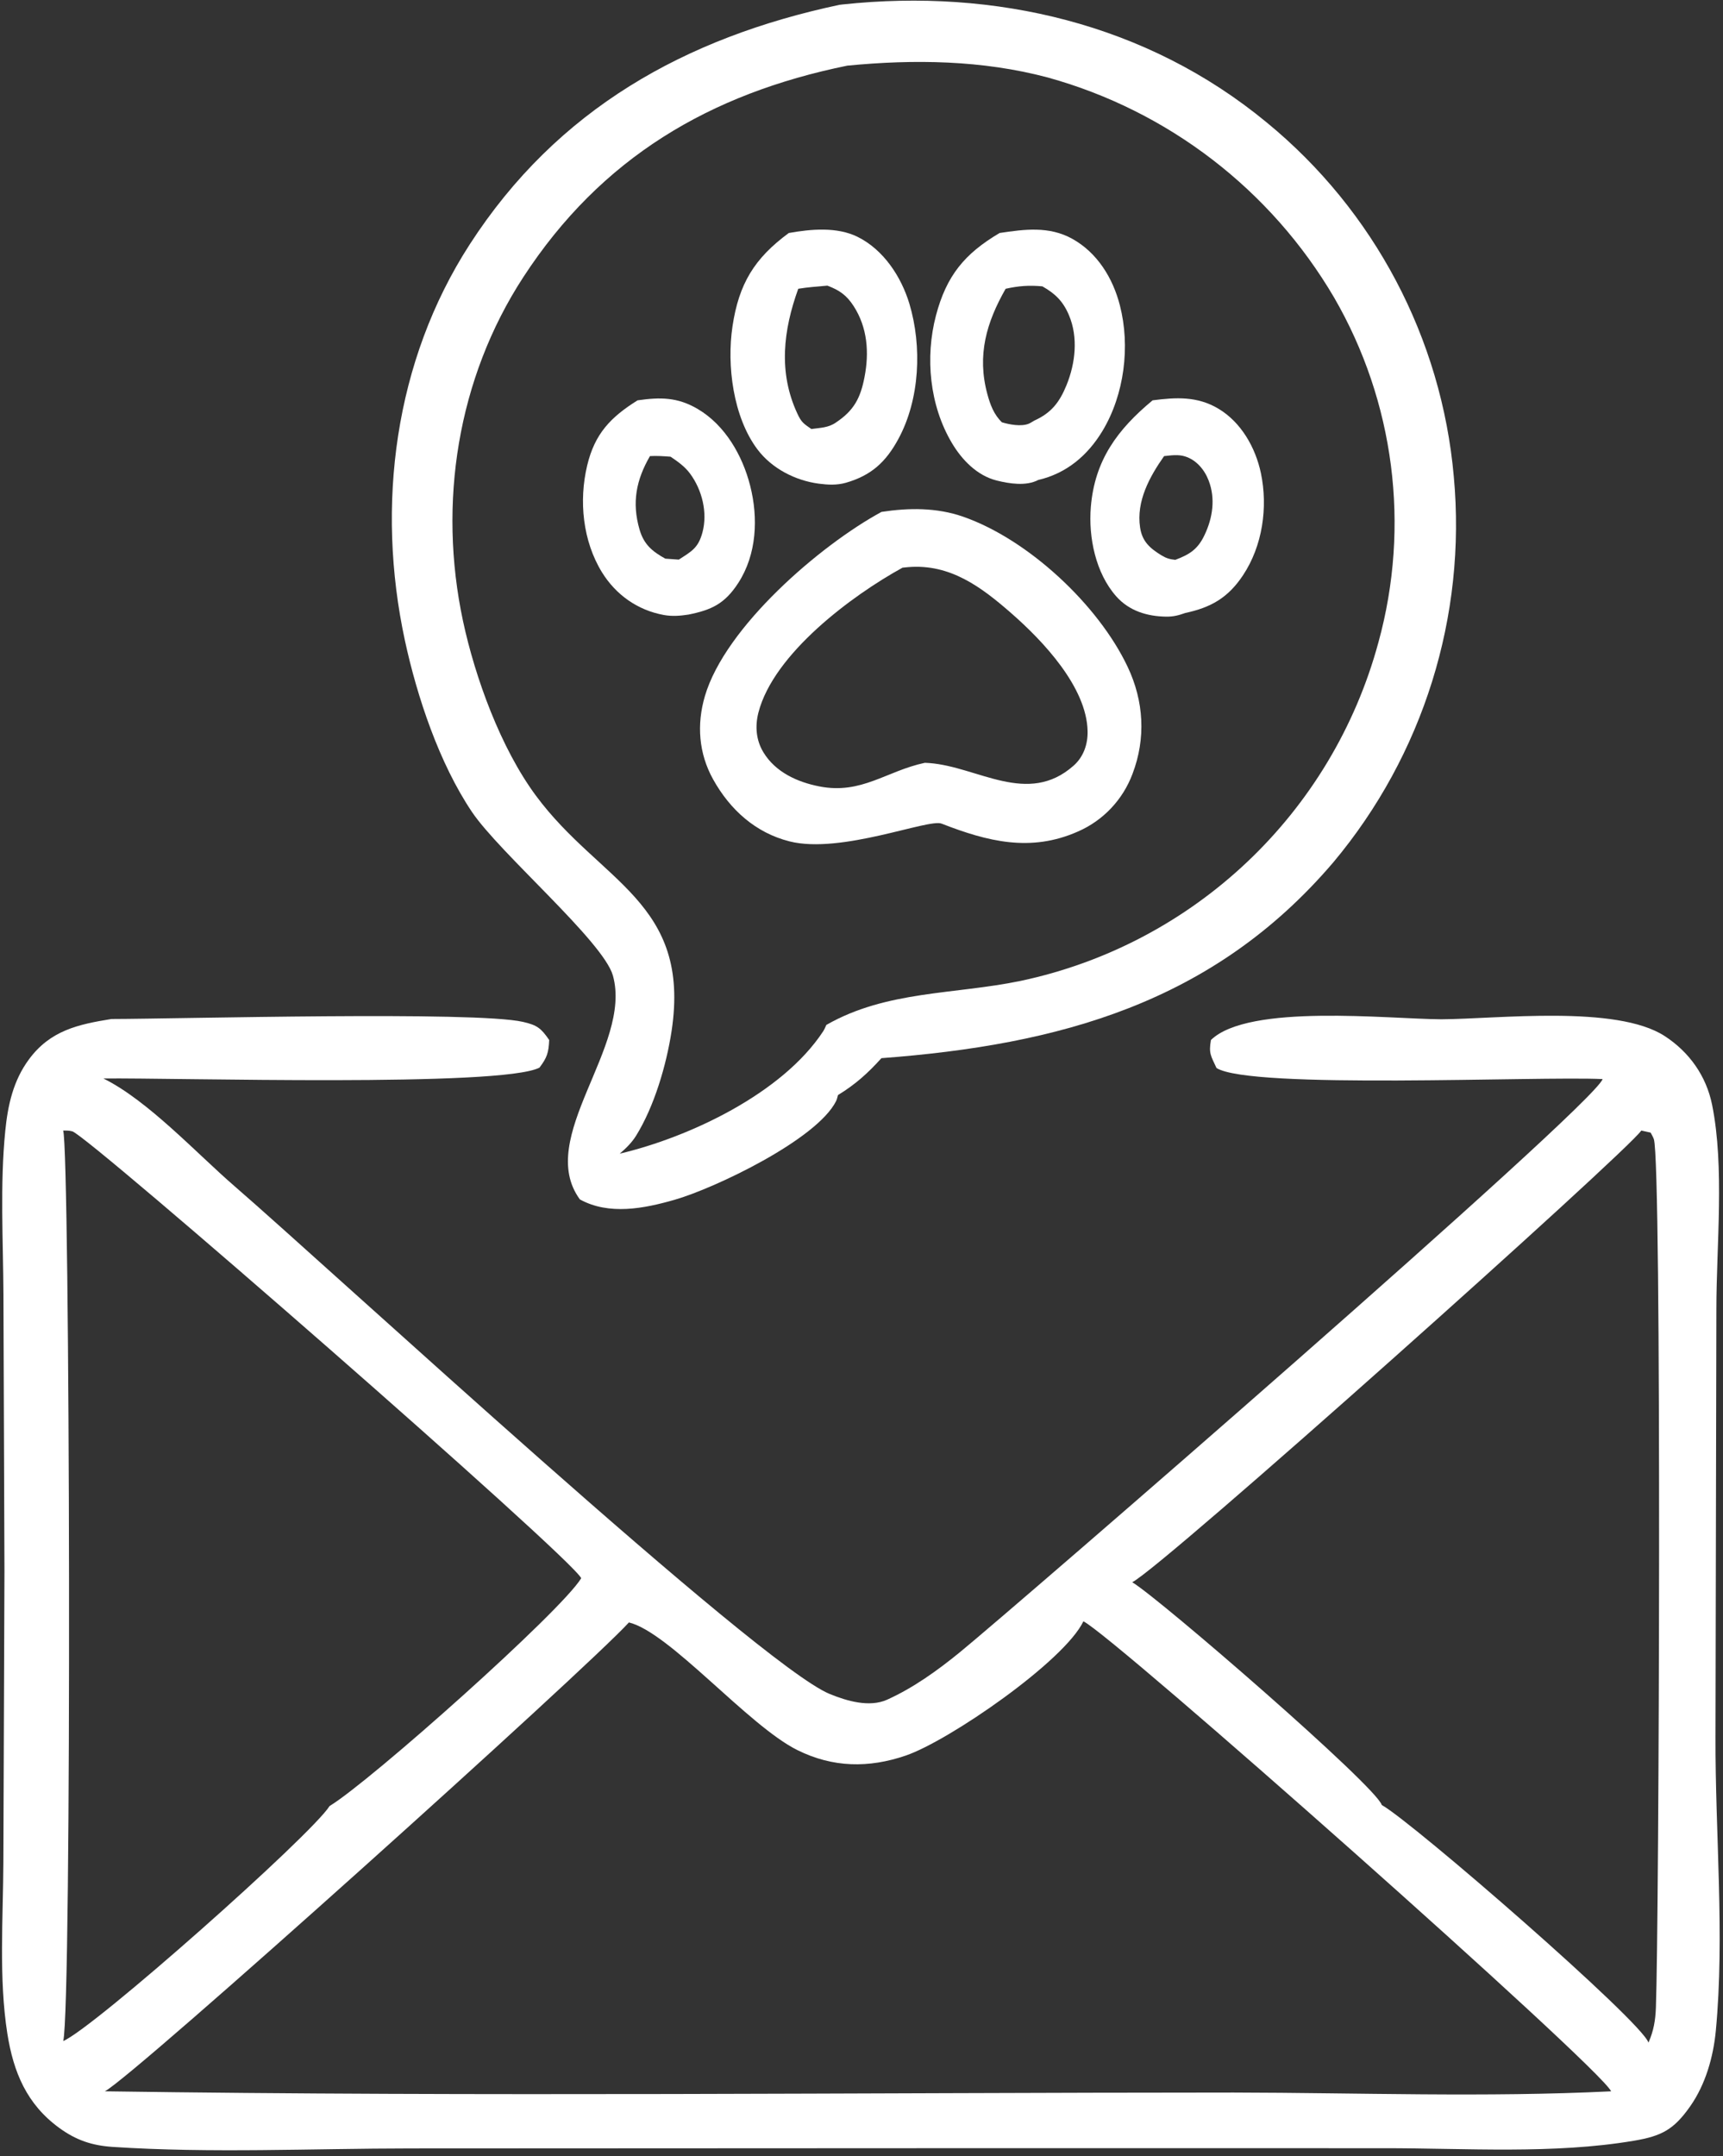 <svg width="255" height="319" viewBox="0 0 255 319" fill="none" xmlns="http://www.w3.org/2000/svg">
<rect x="0" y="0" width="255" height="319" fill="#333333" stroke="none"/>
<path d="M16.499 150.749C26.919 150.727 70.259 149.554 77.399 151.175C79.509 151.656 80.079 152.118 81.279 153.854C81.199 155.701 80.969 156.465 79.839 157.945C74.169 160.869 25.829 159.422 15.309 159.551C21.909 162.818 29.059 170.591 34.699 175.471C49.089 187.921 112.239 246.258 122.779 250.597C125.339 251.647 128.689 252.633 131.319 251.437C135.209 249.677 138.789 247.097 142.079 244.412C149.939 238.003 235.639 163.805 237.189 159.637C227.519 159.181 185.099 161.193 180.039 157.999C179.219 156.203 178.859 155.854 179.219 153.851C184.819 148.433 205.529 150.752 213.309 150.791C221.649 150.745 239.199 148.623 246.369 153.271C250.009 155.636 252.529 159.177 253.389 163.456C255.249 172.655 254.019 184.291 254.019 193.703L253.889 256.944C253.839 271.121 255.269 286.378 253.939 300.411C253.569 304.306 252.419 308.351 250.159 311.582C247.729 315.049 245.939 315.997 241.839 316.693C229.929 318.713 216.979 317.794 204.899 317.802L145.279 317.797L60.789 317.836C46.219 317.84 31.209 318.567 16.679 317.61C13.619 317.408 11.259 316.618 8.759 314.793C3.959 311.289 1.999 306.584 1.089 300.864C-0.201 292.675 0.469 283.687 0.499 275.403L0.659 232.458L0.509 191.486C0.469 183.502 -0.011 175.252 0.779 167.309C1.159 163.479 1.959 159.872 4.279 156.727C7.439 152.44 11.569 151.543 16.499 150.749ZM238.439 309.385C236.849 305.835 164.619 241.874 160.339 239.855C157.509 245.774 140.459 257.515 134.079 259.705C128.589 261.591 123.259 261.512 118.009 258.905C110.709 255.276 99.109 241.485 93.079 240.02C86.719 246.996 19.809 307.153 15.519 309.384C71.169 310.197 126.899 309.576 182.559 309.566C201.109 309.597 219.919 310.294 238.439 309.385ZM9.359 301.947C13.939 299.992 46.019 271.542 48.779 267.18C54.809 263.531 83.099 238.334 86.019 233.476C84.439 230.278 12.979 167.935 10.699 167.368C10.159 167.233 9.869 167.254 9.349 167.249C10.359 170.325 10.649 296.7 9.359 301.947ZM167.569 234.07C171.629 236.504 203.629 264.214 204.499 267.029C209.089 269.59 243.079 299.124 243.969 302.189C244.739 300.423 244.999 298.9 245.069 296.992C245.539 284.721 245.959 172.198 244.769 168.535C244.669 168.226 244.429 167.822 244.289 167.557L242.909 167.251C240.789 170.413 171.899 231.978 167.569 234.07Z" fill="white"/>
<path d="M124.25 0.711L124.69 0.66C147.27 -1.759 169.76 3.497 187.47 18.116C203.37 31.15 213.35 50.036 215.16 70.514C217.06 91.143 210.64 111.675 197.34 127.556C179.55 148.425 156.69 154.574 130.45 156.544C128.42 158.784 126.61 160.418 124.02 162.001C123.93 162.298 123.88 162.613 123.74 162.892C120.89 168.588 105.82 175.776 99.84 177.494C95.32 178.792 90.129 179.811 85.82 177.438C79.169 168.349 93.639 154.828 90.71 144.327C89.29 139.269 73.95 126.226 69.829 120.089C65.01 112.915 61.73 103.114 59.92 94.73C55.63 74.803 58.35 53.423 69.53 36.138C82.46 16.142 101.41 5.561 124.25 0.711ZM91.719 170.671C101.98 168.25 115.77 161.794 121.83 152.566C122 152.303 122.18 151.888 122.3 151.622C131.24 146.521 141.24 147.144 151.05 145.112C176.71 139.673 197.16 120.324 204.01 95.005C208.74 77.812 206.38 59.439 197.439 44.006C188.079 28.062 172.88 16.389 155.06 11.461C145.4 8.893 135.3 8.747 125.39 9.713C105.06 13.86 88.96 23.326 77.439 41.016C67.68 56.001 64.81 74.459 68.52 91.858C70.32 100.26 74.1 110.666 79.31 117.703C88.8 130.539 102.3 133.427 99.39 152.554C98.62 157.573 96.83 163.683 94.14 168.014C93.51 169.035 92.629 169.894 91.719 170.671Z" fill="white"/>
<path d="M130.461 75.729C134.521 75.112 138.611 75.074 142.531 76.436C152.161 79.787 162.551 89.473 166.891 98.655C169.291 103.717 169.611 109.225 167.611 114.478C166.181 118.305 163.271 121.389 159.521 123.019C152.521 126.116 146.151 124.493 139.371 121.852C137.491 121.041 124.501 126.396 116.861 124.476C111.821 123.207 108.041 119.79 105.541 115.297C103.401 111.452 103.091 107.179 104.321 102.988C107.321 92.746 121.391 80.644 130.461 75.729ZM136.881 112.848C137.101 112.861 137.331 112.869 137.551 112.886C144.731 113.428 152.101 119.298 158.901 113.26C160.361 111.962 161.001 110.105 160.961 108.179C160.841 101.638 154.311 94.78 149.721 90.767C145.241 86.842 140.621 83.376 134.381 83.901C134.101 83.924 133.841 83.955 133.571 83.981C126.111 88.074 114.481 96.701 112.241 105.429C111.731 107.436 111.891 109.497 112.981 111.291C114.761 114.237 118.011 115.705 121.271 116.342C127.521 117.562 131.191 114.048 136.881 112.848Z" fill="white"/>
<path d="M147.941 34.469C151.611 33.919 155.251 33.426 158.681 35.321C162.401 37.378 164.711 41.152 165.741 45.178C167.301 51.229 166.401 58.376 163.171 63.741C160.971 67.386 157.841 70.034 153.651 71.009C151.881 71.942 149.421 71.566 147.511 71.088C144.611 70.361 142.371 68.05 140.881 65.541C137.571 59.982 136.891 52.871 138.521 46.671C140.071 40.799 142.741 37.538 147.941 34.469ZM153.061 62.229C155.591 61.087 156.801 59.528 157.851 56.957C159.161 53.717 159.591 49.907 158.201 46.623C157.331 44.572 156.181 43.446 154.271 42.363C152.311 42.177 150.751 42.295 148.831 42.721C145.991 47.701 144.571 52.538 146.121 58.285C146.551 59.871 147.081 61.312 148.281 62.476C149.371 62.801 151.141 63.149 152.271 62.675C152.551 62.558 152.791 62.378 153.061 62.229Z" fill="white"/>
<path d="M116.739 34.47C119.989 33.89 123.869 33.529 126.919 35.039C130.759 36.937 133.379 40.927 134.589 44.937C136.479 51.262 136.139 59.069 132.959 64.936C131.109 68.343 128.969 70.333 125.169 71.425C123.849 71.793 122.549 71.731 121.189 71.553C117.709 71.094 114.229 69.313 112.099 66.48C108.499 61.686 107.539 54.058 108.409 48.268C109.349 41.995 111.639 38.219 116.739 34.47ZM123.699 62.516C126.359 60.752 127.349 58.912 127.949 55.771C128.649 52.161 128.389 48.47 126.349 45.301C125.309 43.68 124.229 42.925 122.449 42.257C121.009 42.386 119.569 42.485 118.139 42.721C115.919 48.869 115.169 55.103 118.009 61.191C118.609 62.482 118.919 62.662 120.079 63.467C121.399 63.281 122.589 63.287 123.699 62.516Z" fill="white"/>
<path d="M170.581 59.225C174.031 58.773 177.181 58.593 180.311 60.455C183.691 62.467 185.811 66.215 186.611 69.995C187.671 75.06 186.851 80.76 183.961 85.106C181.751 88.441 179.201 89.876 175.421 90.682C174.431 91.035 173.661 91.238 172.591 91.224C169.771 91.185 167.111 90.383 165.191 88.214C162.151 84.776 161.071 79.487 161.441 75.001C162.011 68.072 165.391 63.532 170.581 59.225ZM173.941 82.822C176.071 82.029 177.291 81.24 178.281 79.126C179.481 76.605 179.901 73.748 178.881 71.099C178.271 69.498 177.071 68.047 175.381 67.52C174.371 67.204 173.311 67.365 172.281 67.477C170.141 70.518 168.141 74.15 168.731 78.04C169.041 80.123 170.211 81.121 171.881 82.15C172.591 82.582 173.121 82.743 173.941 82.822Z" fill="white"/>
<path d="M94.361 59.225C97.701 58.745 100.271 58.739 103.271 60.51C107.321 62.9 109.891 67.394 111.021 71.849C112.241 76.623 112.001 82.02 109.261 86.245C107.271 89.318 105.311 90.232 101.891 90.921C100.661 91.108 99.491 91.205 98.251 90.982C94.381 90.281 91.161 88.009 89.091 84.665C86.241 80.033 85.651 74.093 86.901 68.864C88.021 64.165 90.371 61.713 94.361 59.225ZM100.461 82.788C102.351 81.564 103.341 81.078 103.961 78.764C104.751 75.832 103.901 72.454 102.121 70.058C101.351 69.015 100.311 68.281 99.241 67.563C98.191 67.488 97.24 67.415 96.191 67.475C94.171 70.978 93.481 74.315 94.651 78.34C95.291 80.546 96.521 81.566 98.461 82.646L100.461 82.788Z" fill="white"/>
</svg>
